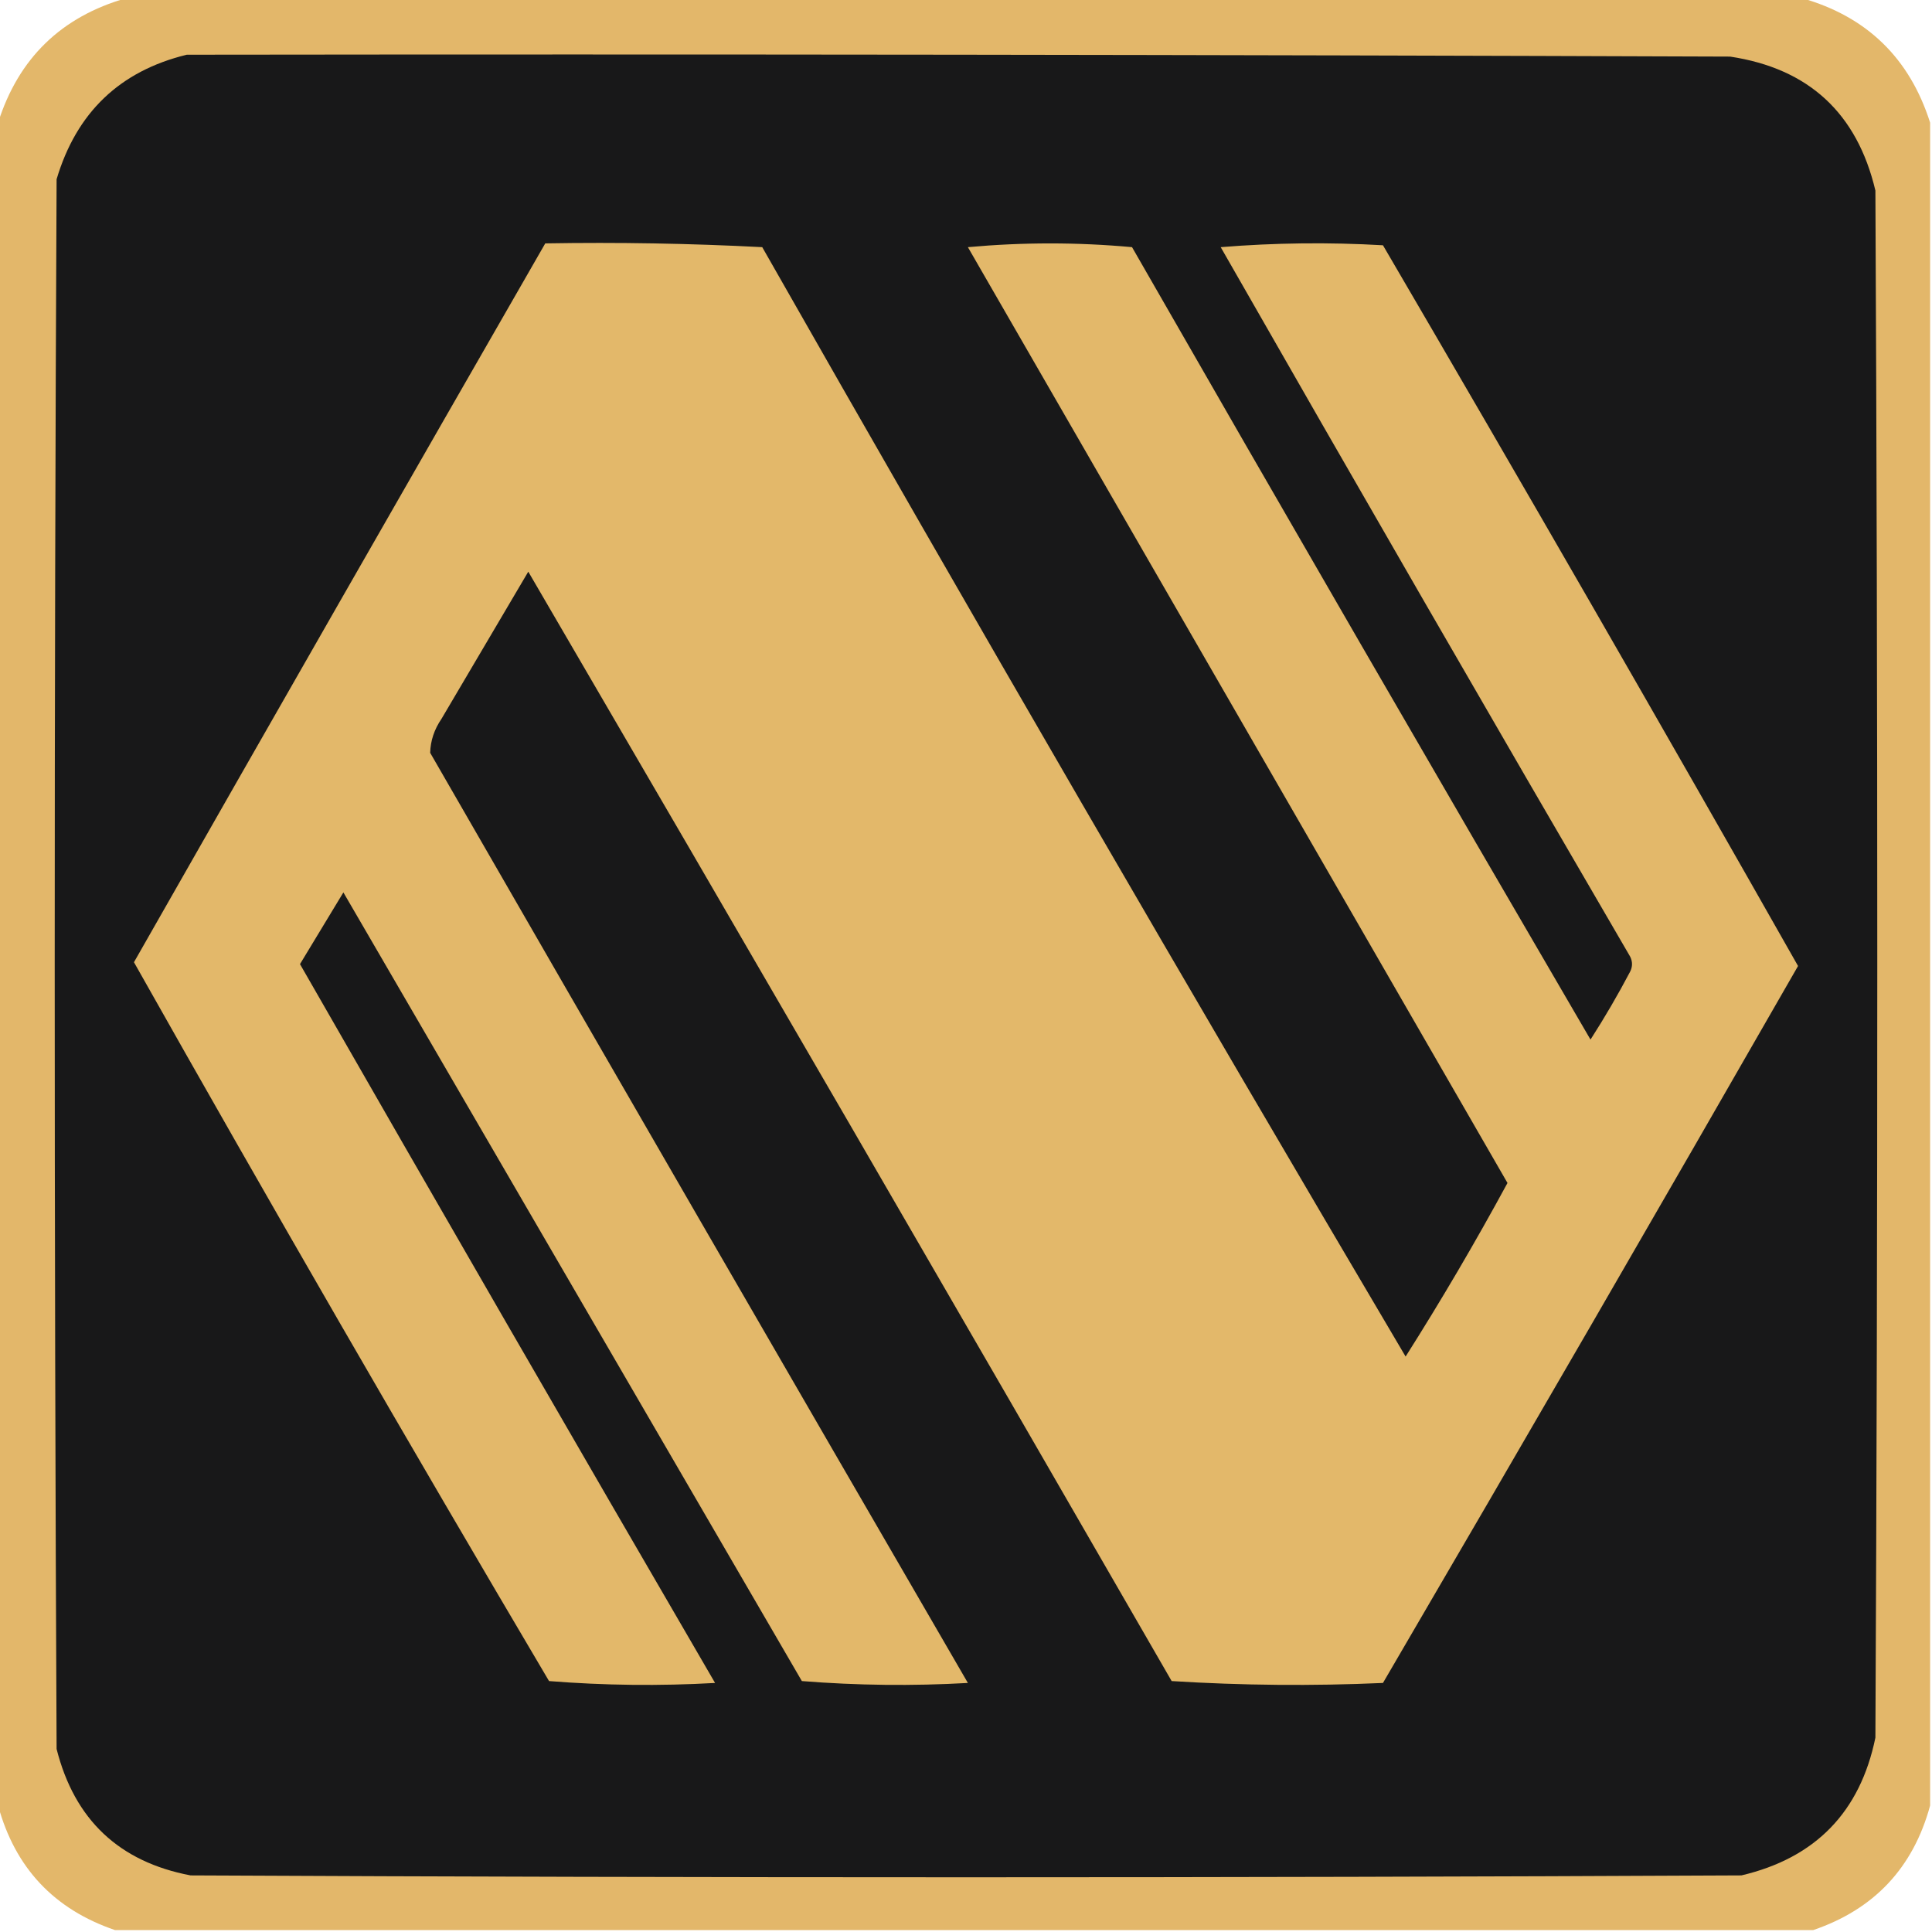 <?xml version="1.0" encoding="UTF-8"?>
<!DOCTYPE svg PUBLIC "-//W3C//DTD SVG 1.1//EN" "http://www.w3.org/Graphics/SVG/1.1/DTD/svg11.dtd">
<svg xmlns="http://www.w3.org/2000/svg" version="1.1" width="512px" height="512px" style="shape-rendering:geometricPrecision; text-rendering:geometricPrecision; image-rendering:optimizeQuality; fill-rule:evenodd; clip-rule:evenodd" xmlns:xlink="http://www.w3.org/1999/xlink">
<g><path style="opacity:0.996" fill="#e3b76a" d="M 33.5,-0.5 C 181.5,-0.5 329.5,-0.5 477.5,-0.5C 494.728,4.394 506.061,15.394 511.5,32.5C 511.5,181.167 511.5,329.833 511.5,478.5C 507.009,494.991 496.675,505.991 480.5,511.5C 330.5,511.5 180.5,511.5 30.5,511.5C 14.325,505.991 3.991,494.991 -0.5,478.5C -0.5,329.833 -0.5,181.167 -0.5,32.5C 4.913,15.421 16.246,4.421 33.5,-0.5 Z"/></g>
<g><path style="opacity:1" fill="#181819" d="M 49.5,14.5 C 185.834,14.333 322.167,14.5 458.5,15C 479.308,18.14 492.141,29.973 497,50.5C 497.667,187.167 497.667,323.833 497,460.5C 492.951,480.216 481.118,492.383 461.5,497C 324.5,497.667 187.5,497.667 50.5,497C 31.578,493.413 19.745,482.247 15,463.5C 14.333,324.833 14.333,186.167 15,47.5C 20.258,29.818 31.758,18.818 49.5,14.5 Z"/></g>
<g><path style="opacity:1" fill="#e3b86a" d="M 144.5,64.5 C 163.743,64.174 182.91,64.507 202,65.5C 258.091,164.026 314.924,262.026 372.5,359.5C 381.989,344.531 390.989,329.198 399.5,313.5C 351.833,230.833 304.167,148.167 256.5,65.5C 271.063,64.177 285.563,64.177 300,65.5C 340.247,135.664 380.747,205.664 421.5,275.5C 425.252,269.664 428.752,263.664 432,257.5C 432.667,256.167 432.667,254.833 432,253.5C 395.581,190.997 359.414,128.33 323.5,65.5C 337.822,64.334 352.155,64.167 366.5,65C 403.582,128.419 440.249,192.085 476.5,256C 440.093,319.481 403.426,382.814 366.5,446C 347.824,446.833 329.158,446.666 310.5,445.5C 253.919,347.336 197.086,249.336 140,151.5C 132.333,164.5 124.667,177.5 117,190.5C 115.086,193.298 114.086,196.298 114,199.5C 161.374,281.748 208.874,363.915 256.5,446C 241.822,446.833 227.155,446.666 212.5,445.5C 172,375.833 131.5,306.167 91,236.5C 87.167,242.833 83.333,249.167 79.5,255.5C 115.967,319.129 152.634,382.629 189.5,446C 174.822,446.833 160.155,446.666 145.5,445.5C 108.176,382.347 71.509,318.847 35.5,255C 71.692,191.452 108.026,127.952 144.5,64.5 Z"/></g>
</svg>
